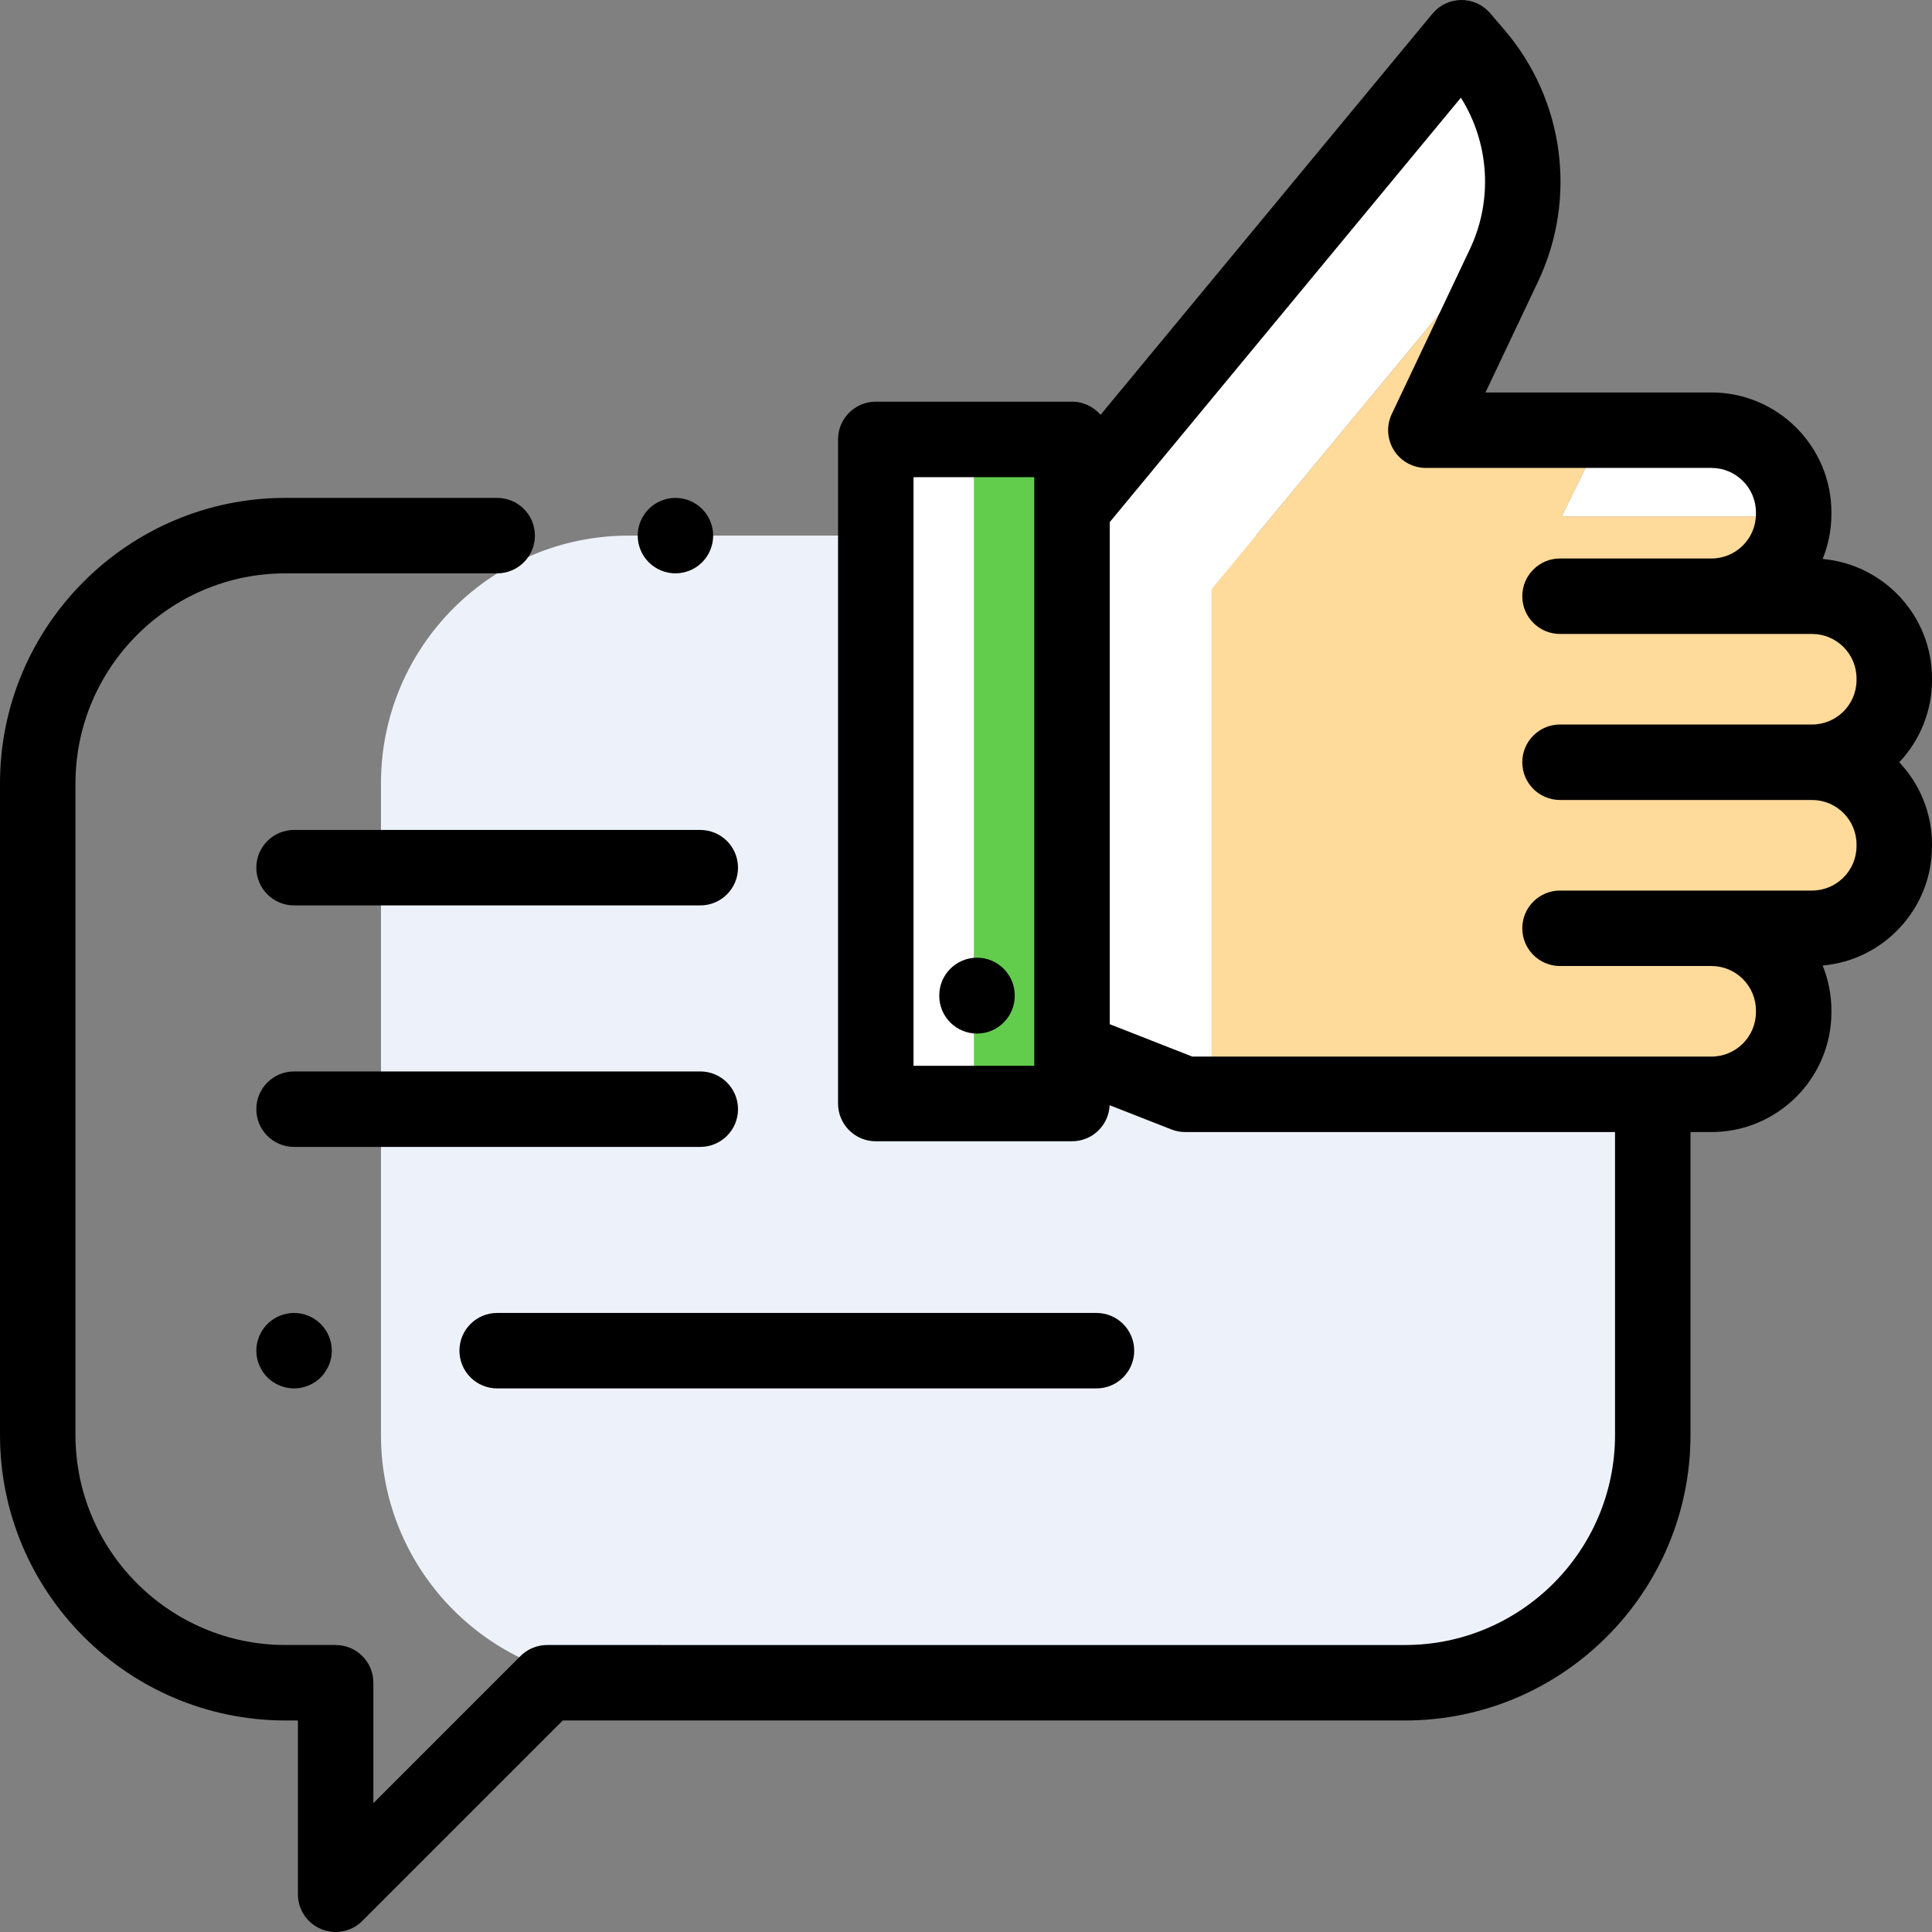 <?xml version="1.0" encoding="iso-8859-1"?>
<!-- Generator: Adobe Illustrator 19.0.0, SVG Export Plug-In . SVG Version: 6.00 Build 0)  -->
<svg version="1.1" id="Capa_1" xmlns="http://www.w3.org/2000/svg" xmlns:xlink="http://www.w3.org/1999/xlink" x="0px" y="0px"
	 viewBox="0 0 512 512" style="enable-background:new 0 0 512 512;" xml:space="preserve">
<rect x="0" y="0" width="512" height="512" fill="#808080" stroke="none"/>
<path style="fill:#EDF2FA;" d="M438,380.277V207.61c0-36.267-29.4-65.667-65.667-65.667H166.625
	c-36.267,0-65.667,29.4-65.667,65.667v172.667c0,36.267,29.4,65.667,65.667,65.667h13.282h56.051h136.375
	C408.6,445.944,438,416.544,438,380.277z"/>
<rect x="232.09" y="116.45" style="fill:#FFFFFF;" width="52" height="176"/>
<rect x="258.09" y="116.45" style="fill:#62CD4D;" width="26" height="176"/>
<path style="fill:#FFFFFF;" d="M403.106,57.004c2.699-17.091-3.098-34.846-16.27-47.076L285.063,132.935v144.571l16.095,6.313
	c6.428,2.521,13.107,4.292,19.905,5.325v-132.98L403.106,57.004z"/>
<path style="fill:#FEDA9B;" d="M501.976,180.994c0.006-0.138,0.007-0.278,0.011-0.417c-1.377,0.272-2.799,0.417-4.256,0.417H501.976
	z"/>
<path style="fill:#FFFFFF;" d="M483.57,136.845c0.013-0.313,0.024-0.627,0.024-0.944v-0.422c0-12.075-9.789-21.863-21.863-21.863
	h-36.413l-11.448,23.229H483.57z"/>
<path style="fill:#FEDA9B;" d="M453.391,290.211c12.075,0,21.863-9.789,21.863-21.863v-0.422c0-12.075-9.789-21.863-21.863-21.863
	h26.745c12.075,0,21.863-9.789,21.863-21.863v-0.422c0-12.075-9.789-21.863-21.863-21.863c11.758,0,21.345-9.283,21.839-20.92
	h-4.245c1.457,0,2.879-0.146,4.256-0.417c0.004-0.175,0.013-0.35,0.013-0.526v-0.422c0-12.075-9.789-21.863-21.863-21.863H461.73
	c11.758,0,21.345-9.283,21.839-20.92h-69.7l11.448-23.229H377.87l20.435-41.465c2.402-4.874,3.984-9.98,4.8-15.146l-82.042,99.16
	v132.98c4.593,0.698,9.238,1.068,13.904,1.068h118.424V290.211z"/>
<path d="M258.916,253.799c-5.523,0-10,4.478-10,10v0.108c0,5.522,4.477,10,10,10c5.523,0,10-4.478,10-10v-0.108
	C268.916,258.277,264.439,253.799,258.916,253.799z"/>
<path d="M512,179.796c0-16.583-12.765-30.233-28.983-31.659c1.496-3.684,2.328-7.706,2.328-11.921v-0.42
	c0-17.529-14.261-31.79-31.79-31.79h-59.882l13.939-29.418c10.418-21.987,6.929-48.141-8.889-66.628l-3.812-4.455
	c-1.919-2.243-4.734-3.536-7.681-3.499c-2.951,0.024-5.741,1.352-7.622,3.625L291.66,109.929c-1.834-2.127-4.542-3.478-7.57-3.478
	h-52c-5.523,0-10,4.478-10,10v176c0,5.522,4.477,10,10,10h52c5.373,0,9.743-4.24,9.978-9.555l16.37,6.42
	c1.163,0.456,2.401,0.69,3.651,0.69H428v80.271c0,30.695-24.972,55.667-55.667,55.667H145c-2.652,0-5.196,1.054-7.071,2.929
	L98.95,477.852v-31.908c0-5.522-4.477-10-10-10H75.667C44.972,435.944,20,410.972,20,380.277V207.611
	c0-30.695,24.972-55.667,55.667-55.667h56.089c5.523,0,10-4.478,10-10s-4.477-10-10-10H75.667C33.944,131.944,0,165.888,0,207.611
	v172.666C0,422,33.944,455.944,75.667,455.944h3.283v46.051c0,4.045,2.437,7.691,6.173,9.238c1.237,0.513,2.536,0.762,3.825,0.762
	c2.602,0,5.16-1.016,7.073-2.929l53.122-53.122h223.191c41.723,0,75.667-33.944,75.667-75.667v-80.271h5.555
	c17.529,0,31.79-14.261,31.79-31.79v-0.42c0-4.215-0.832-8.237-2.328-11.921C499.235,254.449,512,240.799,512,224.216v-0.42
	c0-8.428-3.303-16.095-8.675-21.79c5.372-5.695,8.675-13.362,8.675-21.79V179.796z M242.09,282.451v-156h32v156H242.09z
	 M492,224.216c0,6.501-5.289,11.79-11.79,11.79h-26.655h-40.133c-5.523,0-10,4.478-10,10s4.477,10,10,10h40.133
	c6.501,0,11.79,5.289,11.79,11.79v0.42c0,6.501-5.289,11.79-11.79,11.79H315.979l-21.889-8.584V138.367l93.062-112.478
	c7.517,11.963,8.55,27.127,2.386,40.135l-20.706,43.7c-1.468,3.099-1.246,6.732,0.587,9.629c1.833,2.897,5.022,4.653,8.45,4.653
	h75.686c6.501,0,11.79,5.289,11.79,11.79v0.42c0,6.501-5.289,11.79-11.79,11.79h-40.133c-5.523,0-10,4.478-10,10s4.477,10,10,10
	h40.133h26.655c6.501,0,11.79,5.289,11.79,11.79v0.42c0,6.501-5.289,11.79-11.79,11.79h-66.789c-5.523,0-10,4.478-10,10
	s4.477,10,10,10h66.789c6.501,0,11.79,5.289,11.79,11.79V224.216z"/>
<path d="M179,151.946c2.63,0,5.21-1.069,7.07-2.93s2.93-4.44,2.93-7.07s-1.07-5.21-2.93-7.069c-1.86-1.87-4.44-2.931-7.07-2.931
	s-5.21,1.061-7.07,2.931c-1.86,1.859-2.93,4.439-2.93,7.069s1.07,5.21,2.93,7.07C173.79,150.876,176.37,151.946,179,151.946z"/>
<path d="M195.582,293.944c0-5.522-4.477-10-10-10H77.929c-5.523,0-10,4.478-10,10s4.477,10,10,10h107.653
	C191.105,303.944,195.582,299.466,195.582,293.944z"/>
<path d="M131.755,367.944h158.821c5.523,0,10-4.478,10-10s-4.477-10-10-10H131.755c-5.523,0-10,4.478-10,10
	S126.232,367.944,131.755,367.944z"/>
<path d="M70.86,350.876c-1.86,1.859-2.93,4.439-2.93,7.069s1.07,5.21,2.93,7.07s4.44,2.93,7.07,2.93s5.21-1.069,7.07-2.93
	c1.86-1.86,2.93-4.44,2.93-7.07s-1.07-5.21-2.93-7.069c-1.86-1.86-4.44-2.931-7.07-2.931C75.3,347.946,72.72,349.016,70.86,350.876z
	"/>
<path d="M77.929,219.944c-5.523,0-10,4.478-10,10s4.477,10,10,10h107.653c5.523,0,10-4.478,10-10s-4.477-10-10-10H77.929z"/>
<g>
</g>
<g>
</g>
<g>
</g>
<g>
</g>
<g>
</g>
<g>
</g>
<g>
</g>
<g>
</g>
<g>
</g>
<g>
</g>
<g>
</g>
<g>
</g>
<g>
</g>
<g>
</g>
<g>
</g>
</svg>
